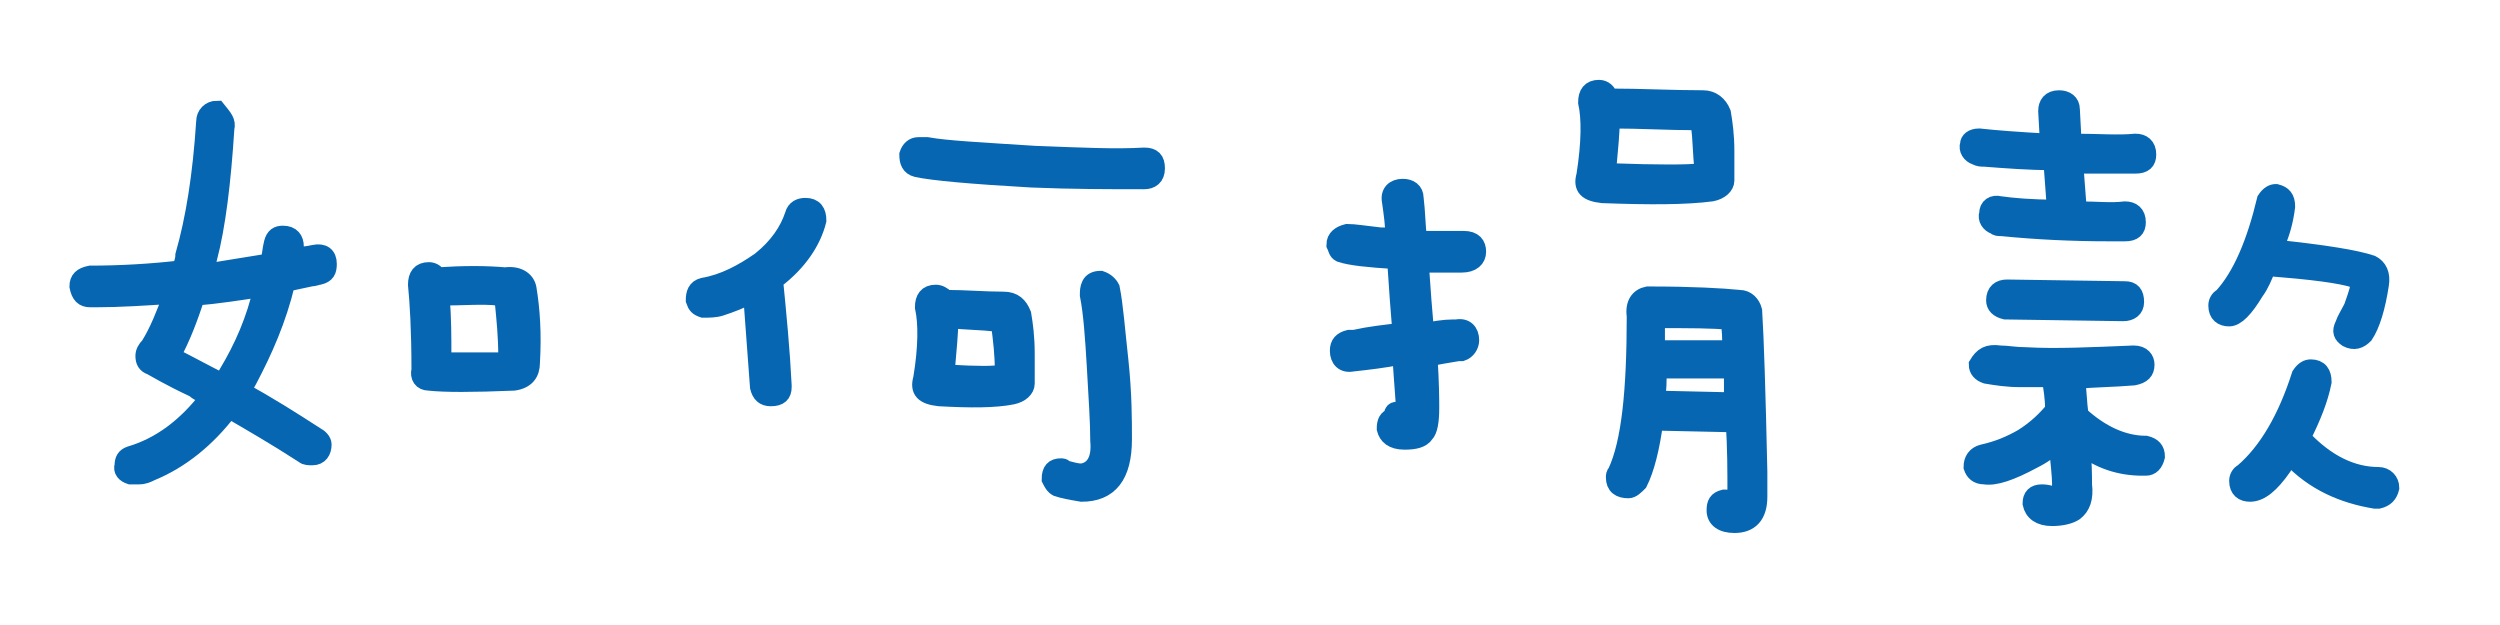 <?xml version="1.0" encoding="utf-8"?>
<!-- Generator: Adobe Illustrator 24.2.1, SVG Export Plug-In . SVG Version: 6.00 Build 0)  -->
<svg version="1.1" id="圖層_1" xmlns="http://www.w3.org/2000/svg" xmlns:xlink="http://www.w3.org/1999/xlink" x="0px" y="0px"
	 viewBox="0 0 144 36" style="enable-background:new 0 0 144 36;" xml:space="preserve">
<style type="text/css">
	.st0{enable-background:new    ;}
	.st1{fill:#0666B2;}
	.st2{fill:none;stroke:#0666B2;}
</style>
<g class="st0">
	<path class="st1" d="M13,7.4c-0.2,3.1-0.5,5.6-1,7.5c-0.1,0.3-0.1,0.5-0.2,0.8c1.2-0.2,2.5-0.4,3.7-0.6c0.1-0.4,0.1-0.7,0.2-1.1
		c0.1-0.4,0.3-0.5,0.6-0.5c0.5,0,0.7,0.3,0.7,0.7c0,0.2-0.1,0.4-0.1,0.6c0.4-0.1,0.8-0.1,1.2-0.2c0.5-0.1,0.8,0.1,0.8,0.6
		c0,0.4-0.1,0.6-0.5,0.7c-0.1,0-0.3,0.1-0.5,0.1c-0.5,0.1-0.9,0.2-1.4,0.3c-0.5,2.1-1.3,3.9-2.2,5.6c-0.1,0.2-0.3,0.5-0.4,0.6
		c1.5,0.8,2.9,1.7,4.3,2.6c0.2,0.1,0.4,0.3,0.4,0.5c0,0.4-0.2,0.7-0.6,0.7c-0.2,0-0.4,0-0.5-0.1c-1.7-1.1-3.1-1.9-4.3-2.6
		c-1.3,1.7-2.8,2.9-4.5,3.6c-0.2,0.1-0.4,0.2-0.7,0.2c-0.2,0-0.3,0-0.5,0c-0.3-0.1-0.5-0.3-0.4-0.6c0-0.3,0.1-0.5,0.4-0.6
		c1.7-0.5,3.2-1.6,4.5-3.3c-0.3-0.2-0.6-0.3-0.8-0.5c-1.5-0.7-2.3-1.2-2.5-1.3c-0.3-0.1-0.4-0.3-0.4-0.6c0-0.2,0.1-0.4,0.3-0.6
		c0.5-0.8,0.9-1.8,1.3-2.9c-1.5,0.1-3,0.2-4.4,0.2H5.2c-0.4,0-0.6-0.2-0.7-0.7c0-0.4,0.2-0.6,0.7-0.7c1.7,0,3.5-0.1,5.2-0.3
		c0.1-0.3,0.2-0.5,0.2-0.8c0.6-2.1,1-4.6,1.2-7.7c0-0.4,0.3-0.7,0.7-0.7C12.9,6.8,13.1,7,13,7.4z M15.1,16.6
		c-1.3,0.2-2.6,0.4-3.8,0.5c-0.4,1.2-0.8,2.3-1.4,3.4c1,0.5,1.9,1,2.9,1.5c0.1-0.2,0.2-0.3,0.3-0.5C14,20,14.7,18.4,15.1,16.6z
		 M30.4,16.6c0.2,1.2,0.3,2.6,0.2,4.3c0,0.6-0.3,1-1,1.1c-2.4,0.1-4,0.1-4.9,0c-0.4,0-0.6-0.3-0.5-0.7c0-2.3-0.1-3.9-0.2-4.9
		c0-0.5,0.2-0.8,0.7-0.8c0.2,0,0.4,0.1,0.5,0.3c1.5-0.1,2.8-0.1,3.9,0C29.8,15.8,30.3,16.1,30.4,16.6z M25.4,17.1
		c0.1,1.2,0.1,2.3,0.1,3.4c0,0.2,0,0.3,0.1,0.3c1,0,2.2,0,3.5,0c0.1,0,0.1-0.1,0.1-0.3c0-1.1-0.1-2.1-0.2-3.1c0-0.2-0.1-0.3-0.3-0.3
		C27.8,17,26.6,17.1,25.4,17.1z"/>
	<path class="st1" d="M47.1,12.7c-0.3,1.2-1.1,2.4-2.4,3.4c0,0,0,0-0.1,0c0.2,2,0.4,4.1,0.5,6.1v0.1c0,0.4-0.2,0.6-0.7,0.6
		c-0.4,0-0.6-0.2-0.7-0.6l-0.4-5.4c-0.6,0.4-1.2,0.6-1.8,0.8c-0.3,0.1-0.7,0.1-1,0.1c-0.3-0.1-0.4-0.2-0.5-0.5
		c0-0.4,0.1-0.7,0.5-0.8c1.2-0.2,2.3-0.8,3.3-1.5c1-0.8,1.6-1.7,1.9-2.6c0.1-0.4,0.4-0.5,0.7-0.5C46.9,11.9,47.1,12.2,47.1,12.7z
		 M65.9,10.4c-2,0-4.1,0-6.5-0.1c-3.5-0.2-5.7-0.4-6.6-0.6c-0.4-0.1-0.5-0.4-0.5-0.8c0.1-0.3,0.3-0.5,0.6-0.5c0.1,0,0.3,0,0.5,0
		c1.1,0.2,3.1,0.3,6.2,0.5c2.6,0.1,4.7,0.2,6.3,0.1c0.5,0,0.7,0.2,0.7,0.7C66.6,10.2,66.3,10.4,65.9,10.4z M58.9,18.1
		c0.1,0.6,0.2,1.3,0.2,2.3c0,0.9,0,1.5,0,1.7c0,0.3-0.3,0.6-0.8,0.7c-1,0.2-2.4,0.2-4.2,0.1c-0.9-0.1-1.2-0.4-1-1.1
		c0.3-1.8,0.3-3.2,0.1-4.1c0-0.5,0.2-0.8,0.7-0.8c0.2,0,0.4,0.1,0.6,0.3c1.1,0,2.2,0.1,3.3,0.1C58.4,17.3,58.7,17.6,58.9,18.1z
		 M54.7,18.4c0,0.8-0.1,1.7-0.2,2.9c0,0.1,0,0.2,0.1,0.2c1.7,0.1,2.7,0.1,3.1,0c0,0,0.1-0.1,0.1-0.2c0-0.9-0.1-1.7-0.2-2.5
		c0-0.1-0.1-0.2-0.2-0.2C56.5,18.5,55.6,18.5,54.7,18.4z M64,16.6c0.2,1,0.3,2.4,0.5,4.2c0.2,1.9,0.2,3.4,0.2,4.5
		c0,2.1-0.8,3.1-2.4,3.1c-0.6-0.1-1.1-0.2-1.4-0.3c-0.2-0.1-0.3-0.3-0.4-0.5c0-0.5,0.2-0.7,0.6-0.7c0.1,0,0.2,0,0.2,0.1
		c0.4,0.1,0.7,0.2,1,0.2c0.7-0.1,1.1-0.7,1-1.8c0-1.1-0.1-2.5-0.2-4.3C63,19.4,62.9,18,62.7,17c0-0.2,0-0.4,0.1-0.6
		c0.1-0.2,0.3-0.3,0.6-0.3C63.7,16.2,63.9,16.4,64,16.6z"/>
	<path class="st1" d="M80.7,23.7c0.1,0.1,0.2,0,0.2-0.1v-0.1c0-0.4-0.1-1.4-0.2-3c-1,0.2-1.9,0.3-2.8,0.4c-0.5,0.1-0.8-0.2-0.8-0.7
		c0-0.4,0.2-0.6,0.6-0.7c0.1,0,0.2,0,0.3,0c0.9-0.2,1.8-0.3,2.7-0.4c-0.1-1.2-0.2-2.5-0.3-4.1c-1.6-0.1-2.6-0.2-3.2-0.4
		c-0.2-0.1-0.2-0.3-0.3-0.5c0-0.4,0.3-0.6,0.7-0.7c0.4,0,1,0.1,1.9,0.2c0.3,0,0.5,0,0.8,0.1c0-0.7-0.1-1.4-0.2-2.1
		c-0.1-0.5,0.2-0.8,0.7-0.8c0.4,0,0.7,0.2,0.7,0.6c0.1,0.8,0.1,1.6,0.2,2.4c0.8,0,1.7,0,2.6,0c0.6,0,0.8,0.3,0.8,0.7
		c0,0.4-0.3,0.7-0.9,0.7h-0.9c-0.6,0-1.1,0-1.5,0c0.1,1.5,0.2,2.8,0.3,3.9c0.5-0.1,1.1-0.2,1.6-0.2c0.1,0,0.2,0,0.2,0
		c0.5-0.1,0.8,0.2,0.8,0.7c0,0.3-0.2,0.6-0.5,0.7c-0.1,0-0.1,0-0.2,0c-0.6,0.1-1.2,0.2-1.7,0.3c0.1,1.5,0.1,2.5,0.1,2.9
		c0,0.8-0.1,1.3-0.3,1.5c-0.2,0.3-0.6,0.4-1.2,0.4c-0.7,0-1-0.3-1.1-0.7c0-0.4,0.1-0.6,0.4-0.7C80.2,23.6,80.4,23.6,80.7,23.7z
		 M99.2,6.5c0.1,0.6,0.2,1.3,0.2,2.2c0,0.9,0,1.5,0,1.7c0,0.3-0.3,0.6-0.8,0.7c-1.5,0.2-3.6,0.2-6.3,0.1c-0.9-0.1-1.2-0.4-1-1.1
		c0.3-1.9,0.3-3.3,0.1-4.2c0-0.5,0.2-0.8,0.7-0.8c0.3,0,0.5,0.2,0.6,0.5c1.8,0,3.6,0.1,5.4,0.1C98.6,5.7,99,6,99.2,6.5z M92.8,6.9
		c0,0.7-0.1,1.7-0.2,2.8c0,0.1,0,0.2,0.1,0.2c2.8,0.1,4.6,0.1,5.3,0c0,0,0.1-0.1,0.1-0.1C98,8.8,98,8,97.9,7.2
		c0-0.1-0.1-0.2-0.2-0.2C96.1,7,94.5,6.9,92.8,6.9z M95.3,24.3c-0.2,1.5-0.5,2.7-0.9,3.5c-0.2,0.2-0.4,0.4-0.6,0.4
		c-0.5,0-0.8-0.2-0.8-0.7c0-0.1,0-0.2,0.1-0.3c0.8-1.7,1.1-4.7,1.1-9c-0.1-0.7,0.2-1.1,0.7-1.2c2.6,0,4.3,0.1,5.3,0.2
		c0.4,0,0.7,0.3,0.8,0.7c0.1,1.6,0.2,4.7,0.3,9.3v1.4c0,1.1-0.5,1.6-1.4,1.6c-0.7,0-1.1-0.3-1.1-0.8c0-0.4,0.1-0.6,0.5-0.7
		c0.2,0,0.3,0,0.5,0.1c0.1,0,0.2-0.1,0.2-0.2c0-1.5,0-2.9-0.1-4.2L95.3,24.3z M95.5,21.3c0,0.6,0,1.2-0.1,1.7l4.4,0.1
		c0-0.6,0-1.2,0-1.8L95.5,21.3z M99.7,20.1c0-0.6,0-1.1-0.1-1.6c-0.9-0.1-2.3-0.1-4.2-0.1c0,0.6,0,1.2,0,1.7L99.7,20.1z"/>
	<path class="st1" d="M114,7.9c0.9,0.1,2.2,0.2,4,0.3l-0.1-1.8c0-0.4,0.2-0.7,0.7-0.7c0.4,0,0.7,0.2,0.7,0.6l0.1,1.9
		c1.5,0,2.6,0.1,3.6,0c0.4,0,0.7,0.2,0.7,0.7c0,0.4-0.2,0.6-0.7,0.6c-0.3,0-0.7,0-1.1,0c-0.8,0-1.6,0-2.4,0l0.2,2.6
		c1.1,0,1.9,0.1,2.7,0c0.4,0,0.7,0.2,0.7,0.7c0,0.4-0.2,0.6-0.7,0.6c-0.3,0-0.6,0-0.9,0c-2.1,0-4.2-0.1-6.2-0.3
		c-0.2,0-0.3,0-0.4-0.1c-0.3-0.1-0.5-0.4-0.4-0.7c0-0.4,0.3-0.6,0.7-0.5c0.7,0.1,1.8,0.2,3.2,0.2l-0.2-2.7c-1.3,0-2.6-0.1-3.9-0.2
		c-0.2,0-0.3,0-0.5-0.1c-0.3-0.1-0.5-0.4-0.4-0.7C113.4,8.1,113.6,7.9,114,7.9z M115.2,20.4c0.4,0,0.9,0.1,1.5,0.1
		c1.7,0.1,3.8,0,6.2-0.1c0.5,0,0.7,0.3,0.7,0.6c0,0.4-0.2,0.6-0.7,0.7c-1.2,0.1-2.3,0.1-3.3,0.2c0.1,0.6,0.1,1.3,0.2,2
		c1.2,1.1,2.5,1.7,3.8,1.7c0.4,0.1,0.6,0.3,0.6,0.7c-0.1,0.4-0.3,0.6-0.6,0.6h-0.2c-1.3,0-2.5-0.4-3.5-1.2c0.1,1,0.1,1.7,0.1,2.2
		c0.1,0.8-0.1,1.3-0.5,1.6c-0.3,0.2-0.8,0.3-1.3,0.3c-0.7,0-1.1-0.3-1.2-0.8c0-0.4,0.2-0.6,0.6-0.6c0.1,0,0.3,0,0.6,0.1
		c0.3,0,0.5-0.1,0.5-0.6c0-0.5-0.1-1.3-0.2-2.4c-0.4,0.4-0.8,0.7-1.4,1c-1.3,0.7-2.2,1-2.8,0.9c-0.4,0-0.6-0.2-0.7-0.5
		c0-0.4,0.2-0.7,0.6-0.8c0.9-0.2,1.6-0.5,2.3-0.9c0.8-0.5,1.4-1.1,1.8-1.6c0-0.6-0.1-1.3-0.2-1.8c-0.6,0-1.2,0-1.7,0
		c-0.8,0-1.4-0.1-2-0.2c-0.3-0.1-0.5-0.3-0.5-0.6C114.2,20.5,114.5,20.3,115.2,20.4z M115.6,16.6l6.8,0.1c0.4,0,0.6,0.2,0.6,0.7
		c0,0.4-0.3,0.6-0.7,0.6l-6.8-0.1c-0.4-0.1-0.6-0.3-0.6-0.6C114.9,16.8,115.2,16.6,115.6,16.6z M131.7,11.9
		c-0.1,0.8-0.3,1.6-0.7,2.4c2.9,0.3,4.7,0.6,5.6,0.9c0.4,0.2,0.6,0.6,0.5,1.2c-0.2,1.3-0.5,2.3-0.9,2.9c-0.3,0.3-0.6,0.4-1,0.2
		c-0.3-0.2-0.4-0.4-0.2-0.8c0.1-0.3,0.3-0.6,0.5-1c0.1-0.3,0.3-0.8,0.4-1.3c0-0.1,0-0.2-0.2-0.3c-0.9-0.3-2.6-0.5-5.1-0.7
		c-0.2,0.5-0.4,1-0.7,1.4c-0.6,1-1.1,1.5-1.5,1.5c-0.4,0-0.7-0.2-0.7-0.7c0-0.2,0.1-0.4,0.3-0.5c1.1-1.2,1.9-3.1,2.5-5.6
		c0.2-0.3,0.4-0.4,0.6-0.4C131.5,11.2,131.7,11.4,131.7,11.9z M131.9,26.3c-0.1,0.2-0.3,0.4-0.4,0.6c-0.7,1-1.3,1.5-1.9,1.5
		c-0.4,0-0.7-0.2-0.7-0.7c0-0.2,0.1-0.4,0.3-0.5c1.4-1.2,2.5-3.1,3.3-5.6c0.2-0.3,0.4-0.4,0.6-0.4c0.5,0,0.7,0.3,0.7,0.8
		c-0.2,1-0.6,2-1.2,3.2c1.4,1.5,2.9,2.2,4.4,2.2c0.4,0,0.7,0.3,0.7,0.7c-0.1,0.4-0.3,0.6-0.7,0.7h-0.2
		C135,28.5,133.3,27.8,131.9,26.3z"/>
</g>
<g class="st0">
	<path class="st2" d="M13,7.4c-0.2,3.1-0.5,5.6-1,7.5c-0.1,0.3-0.1,0.5-0.2,0.8c1.2-0.2,2.5-0.4,3.7-0.6c0.1-0.4,0.1-0.7,0.2-1.1
		c0.1-0.4,0.3-0.5,0.6-0.5c0.5,0,0.7,0.3,0.7,0.7c0,0.2-0.1,0.4-0.1,0.6c0.4-0.1,0.8-0.1,1.2-0.2c0.5-0.1,0.8,0.1,0.8,0.6
		c0,0.4-0.1,0.6-0.5,0.7c-0.1,0-0.3,0.1-0.5,0.1c-0.5,0.1-0.9,0.2-1.4,0.3c-0.5,2.1-1.3,3.9-2.2,5.6c-0.1,0.2-0.3,0.5-0.4,0.6
		c1.5,0.8,2.9,1.7,4.3,2.6c0.2,0.1,0.4,0.3,0.4,0.5c0,0.4-0.2,0.7-0.6,0.7c-0.2,0-0.4,0-0.5-0.1c-1.7-1.1-3.1-1.9-4.3-2.6
		c-1.3,1.7-2.8,2.9-4.5,3.6c-0.2,0.1-0.4,0.2-0.7,0.2c-0.2,0-0.3,0-0.5,0c-0.3-0.1-0.5-0.3-0.4-0.6c0-0.3,0.1-0.5,0.4-0.6
		c1.7-0.5,3.2-1.6,4.5-3.3c-0.3-0.2-0.6-0.3-0.8-0.5c-1.5-0.7-2.3-1.2-2.5-1.3c-0.3-0.1-0.4-0.3-0.4-0.6c0-0.2,0.1-0.4,0.3-0.6
		c0.5-0.8,0.9-1.8,1.3-2.9c-1.5,0.1-3,0.2-4.4,0.2H5.2c-0.4,0-0.6-0.2-0.7-0.7c0-0.4,0.2-0.6,0.7-0.7c1.7,0,3.5-0.1,5.2-0.3
		c0.1-0.3,0.2-0.5,0.2-0.8c0.6-2.1,1-4.6,1.2-7.7c0-0.4,0.3-0.7,0.7-0.7C12.9,6.8,13.1,7,13,7.4z M15.1,16.6
		c-1.3,0.2-2.6,0.4-3.8,0.5c-0.4,1.2-0.8,2.3-1.4,3.4c1,0.5,1.9,1,2.9,1.5c0.1-0.2,0.2-0.3,0.3-0.5C14,20,14.7,18.4,15.1,16.6z
		 M30.4,16.6c0.2,1.2,0.3,2.6,0.2,4.3c0,0.6-0.3,1-1,1.1c-2.4,0.1-4,0.1-4.9,0c-0.4,0-0.6-0.3-0.5-0.7c0-2.3-0.1-3.9-0.2-4.9
		c0-0.5,0.2-0.8,0.7-0.8c0.2,0,0.4,0.1,0.5,0.3c1.5-0.1,2.8-0.1,3.9,0C29.8,15.8,30.3,16.1,30.4,16.6z M25.4,17.1
		c0.1,1.2,0.1,2.3,0.1,3.4c0,0.2,0,0.3,0.1,0.3c1,0,2.2,0,3.5,0c0.1,0,0.1-0.1,0.1-0.3c0-1.1-0.1-2.1-0.2-3.1c0-0.2-0.1-0.3-0.3-0.3
		C27.8,17,26.6,17.1,25.4,17.1z"/>
	<path class="st2" d="M47.1,12.7c-0.3,1.2-1.1,2.4-2.4,3.4c0,0,0,0-0.1,0c0.2,2,0.4,4.1,0.5,6.1v0.1c0,0.4-0.2,0.6-0.7,0.6
		c-0.4,0-0.6-0.2-0.7-0.6l-0.4-5.4c-0.6,0.4-1.2,0.6-1.8,0.8c-0.3,0.1-0.7,0.1-1,0.1c-0.3-0.1-0.4-0.2-0.5-0.5
		c0-0.4,0.1-0.7,0.5-0.8c1.2-0.2,2.3-0.8,3.3-1.5c1-0.8,1.6-1.7,1.9-2.6c0.1-0.4,0.4-0.5,0.7-0.5C46.9,11.9,47.1,12.2,47.1,12.7z
		 M65.9,10.4c-2,0-4.1,0-6.5-0.1c-3.5-0.2-5.7-0.4-6.6-0.6c-0.4-0.1-0.5-0.4-0.5-0.8c0.1-0.3,0.3-0.5,0.6-0.5c0.1,0,0.3,0,0.5,0
		c1.1,0.2,3.1,0.3,6.2,0.5c2.6,0.1,4.7,0.2,6.3,0.1c0.5,0,0.7,0.2,0.7,0.7C66.6,10.2,66.3,10.4,65.9,10.4z M58.9,18.1
		c0.1,0.6,0.2,1.3,0.2,2.3c0,0.9,0,1.5,0,1.7c0,0.3-0.3,0.6-0.8,0.7c-1,0.2-2.4,0.2-4.2,0.1c-0.9-0.1-1.2-0.4-1-1.1
		c0.3-1.8,0.3-3.2,0.1-4.1c0-0.5,0.2-0.8,0.7-0.8c0.2,0,0.4,0.1,0.6,0.3c1.1,0,2.2,0.1,3.3,0.1C58.4,17.3,58.7,17.6,58.9,18.1z
		 M54.7,18.4c0,0.8-0.1,1.7-0.2,2.9c0,0.1,0,0.2,0.1,0.2c1.7,0.1,2.7,0.1,3.1,0c0,0,0.1-0.1,0.1-0.2c0-0.9-0.1-1.7-0.2-2.5
		c0-0.1-0.1-0.2-0.2-0.2C56.5,18.5,55.6,18.5,54.7,18.4z M64,16.6c0.2,1,0.3,2.4,0.5,4.2c0.2,1.9,0.2,3.4,0.2,4.5
		c0,2.1-0.8,3.1-2.4,3.1c-0.6-0.1-1.1-0.2-1.4-0.3c-0.2-0.1-0.3-0.3-0.4-0.5c0-0.5,0.2-0.7,0.6-0.7c0.1,0,0.2,0,0.2,0.1
		c0.4,0.1,0.7,0.2,1,0.2c0.7-0.1,1.1-0.7,1-1.8c0-1.1-0.1-2.5-0.2-4.3C63,19.4,62.9,18,62.7,17c0-0.2,0-0.4,0.1-0.6
		c0.1-0.2,0.3-0.3,0.6-0.3C63.7,16.2,63.9,16.4,64,16.6z"/>
	<path class="st2" d="M80.7,23.7c0.1,0.1,0.2,0,0.2-0.1v-0.1c0-0.4-0.1-1.4-0.2-3c-1,0.2-1.9,0.3-2.8,0.4c-0.5,0.1-0.8-0.2-0.8-0.7
		c0-0.4,0.2-0.6,0.6-0.7c0.1,0,0.2,0,0.3,0c0.9-0.2,1.8-0.3,2.7-0.4c-0.1-1.2-0.2-2.5-0.3-4.1c-1.6-0.1-2.6-0.2-3.2-0.4
		c-0.2-0.1-0.2-0.3-0.3-0.5c0-0.4,0.3-0.6,0.7-0.7c0.4,0,1,0.1,1.9,0.2c0.3,0,0.5,0,0.8,0.1c0-0.7-0.1-1.4-0.2-2.1
		c-0.1-0.5,0.2-0.8,0.7-0.8c0.4,0,0.7,0.2,0.7,0.6c0.1,0.8,0.1,1.6,0.2,2.4c0.8,0,1.7,0,2.6,0c0.6,0,0.8,0.3,0.8,0.7
		c0,0.4-0.3,0.7-0.9,0.7h-0.9c-0.6,0-1.1,0-1.5,0c0.1,1.5,0.2,2.8,0.3,3.9c0.5-0.1,1.1-0.2,1.6-0.2c0.1,0,0.2,0,0.2,0
		c0.5-0.1,0.8,0.2,0.8,0.7c0,0.3-0.2,0.6-0.5,0.7c-0.1,0-0.1,0-0.2,0c-0.6,0.1-1.2,0.2-1.7,0.3c0.1,1.5,0.1,2.5,0.1,2.9
		c0,0.8-0.1,1.3-0.3,1.5c-0.2,0.3-0.6,0.4-1.2,0.4c-0.7,0-1-0.3-1.1-0.7c0-0.4,0.1-0.6,0.4-0.7C80.2,23.6,80.4,23.6,80.7,23.7z
		 M99.2,6.5c0.1,0.6,0.2,1.3,0.2,2.2c0,0.9,0,1.5,0,1.7c0,0.3-0.3,0.6-0.8,0.7c-1.5,0.2-3.6,0.2-6.3,0.1c-0.9-0.1-1.2-0.4-1-1.1
		c0.3-1.9,0.3-3.3,0.1-4.2c0-0.5,0.2-0.8,0.7-0.8c0.3,0,0.5,0.2,0.6,0.5c1.8,0,3.6,0.1,5.4,0.1C98.6,5.7,99,6,99.2,6.5z M92.8,6.9
		c0,0.7-0.1,1.7-0.2,2.8c0,0.1,0,0.2,0.1,0.2c2.8,0.1,4.6,0.1,5.3,0c0,0,0.1-0.1,0.1-0.1C98,8.8,98,8,97.9,7.2
		c0-0.1-0.1-0.2-0.2-0.2C96.1,7,94.5,6.9,92.8,6.9z M95.3,24.3c-0.2,1.5-0.5,2.7-0.9,3.5c-0.2,0.2-0.4,0.4-0.6,0.4
		c-0.5,0-0.8-0.2-0.8-0.7c0-0.1,0-0.2,0.1-0.3c0.8-1.7,1.1-4.7,1.1-9c-0.1-0.7,0.2-1.1,0.7-1.2c2.6,0,4.3,0.1,5.3,0.2
		c0.4,0,0.7,0.3,0.8,0.7c0.1,1.6,0.2,4.7,0.3,9.3v1.4c0,1.1-0.5,1.6-1.4,1.6c-0.7,0-1.1-0.3-1.1-0.8c0-0.4,0.1-0.6,0.5-0.7
		c0.2,0,0.3,0,0.5,0.1c0.1,0,0.2-0.1,0.2-0.2c0-1.5,0-2.9-0.1-4.2L95.3,24.3z M95.5,21.3c0,0.6,0,1.2-0.1,1.7l4.4,0.1
		c0-0.6,0-1.2,0-1.8L95.5,21.3z M99.7,20.1c0-0.6,0-1.1-0.1-1.6c-0.9-0.1-2.3-0.1-4.2-0.1c0,0.6,0,1.2,0,1.7L99.7,20.1z"/>
	<path class="st2" d="M114,7.9c0.9,0.1,2.2,0.2,4,0.3l-0.1-1.8c0-0.4,0.2-0.7,0.7-0.7c0.4,0,0.7,0.2,0.7,0.6l0.1,1.9
		c1.5,0,2.6,0.1,3.6,0c0.4,0,0.7,0.2,0.7,0.7c0,0.4-0.2,0.6-0.7,0.6c-0.3,0-0.7,0-1.1,0c-0.8,0-1.6,0-2.4,0l0.2,2.6
		c1.1,0,1.9,0.1,2.7,0c0.4,0,0.7,0.2,0.7,0.7c0,0.4-0.2,0.6-0.7,0.6c-0.3,0-0.6,0-0.9,0c-2.1,0-4.2-0.1-6.2-0.3
		c-0.2,0-0.3,0-0.4-0.1c-0.3-0.1-0.5-0.4-0.4-0.7c0-0.4,0.3-0.6,0.7-0.5c0.7,0.1,1.8,0.2,3.2,0.2l-0.2-2.7c-1.3,0-2.6-0.1-3.9-0.2
		c-0.2,0-0.3,0-0.5-0.1c-0.3-0.1-0.5-0.4-0.4-0.7C113.4,8.1,113.6,7.9,114,7.9z M115.2,20.4c0.4,0,0.9,0.1,1.5,0.1
		c1.7,0.1,3.8,0,6.2-0.1c0.5,0,0.7,0.3,0.7,0.6c0,0.4-0.2,0.6-0.7,0.7c-1.2,0.1-2.3,0.1-3.3,0.2c0.1,0.6,0.1,1.3,0.2,2
		c1.2,1.1,2.5,1.7,3.8,1.7c0.4,0.1,0.6,0.3,0.6,0.7c-0.1,0.4-0.3,0.6-0.6,0.6h-0.2c-1.3,0-2.5-0.4-3.5-1.2c0.1,1,0.1,1.7,0.1,2.2
		c0.1,0.8-0.1,1.3-0.5,1.6c-0.3,0.2-0.8,0.3-1.3,0.3c-0.7,0-1.1-0.3-1.2-0.8c0-0.4,0.2-0.6,0.6-0.6c0.1,0,0.3,0,0.6,0.1
		c0.3,0,0.5-0.1,0.5-0.6c0-0.5-0.1-1.3-0.2-2.4c-0.4,0.4-0.8,0.7-1.4,1c-1.3,0.7-2.2,1-2.8,0.9c-0.4,0-0.6-0.2-0.7-0.5
		c0-0.4,0.2-0.7,0.6-0.8c0.9-0.2,1.6-0.5,2.3-0.9c0.8-0.5,1.4-1.1,1.8-1.6c0-0.6-0.1-1.3-0.2-1.8c-0.6,0-1.2,0-1.7,0
		c-0.8,0-1.4-0.1-2-0.2c-0.3-0.1-0.5-0.3-0.5-0.6C114.2,20.5,114.5,20.3,115.2,20.4z M115.6,16.6l6.8,0.1c0.4,0,0.6,0.2,0.6,0.7
		c0,0.4-0.3,0.6-0.7,0.6l-6.8-0.1c-0.4-0.1-0.6-0.3-0.6-0.6C114.9,16.8,115.2,16.6,115.6,16.6z M131.7,11.9
		c-0.1,0.8-0.3,1.6-0.7,2.4c2.9,0.3,4.7,0.6,5.6,0.9c0.4,0.2,0.6,0.6,0.5,1.2c-0.2,1.3-0.5,2.3-0.9,2.9c-0.3,0.3-0.6,0.4-1,0.2
		c-0.3-0.2-0.4-0.4-0.2-0.8c0.1-0.3,0.3-0.6,0.5-1c0.1-0.3,0.3-0.8,0.4-1.3c0-0.1,0-0.2-0.2-0.3c-0.9-0.3-2.6-0.5-5.1-0.7
		c-0.2,0.5-0.4,1-0.7,1.4c-0.6,1-1.1,1.5-1.5,1.5c-0.4,0-0.7-0.2-0.7-0.7c0-0.2,0.1-0.4,0.3-0.5c1.1-1.2,1.9-3.1,2.5-5.6
		c0.2-0.3,0.4-0.4,0.6-0.4C131.5,11.2,131.7,11.4,131.7,11.9z M131.9,26.3c-0.1,0.2-0.3,0.4-0.4,0.6c-0.7,1-1.3,1.5-1.9,1.5
		c-0.4,0-0.7-0.2-0.7-0.7c0-0.2,0.1-0.4,0.3-0.5c1.4-1.2,2.5-3.1,3.3-5.6c0.2-0.3,0.4-0.4,0.6-0.4c0.5,0,0.7,0.3,0.7,0.8
		c-0.2,1-0.6,2-1.2,3.2c1.4,1.5,2.9,2.2,4.4,2.2c0.4,0,0.7,0.3,0.7,0.7c-0.1,0.4-0.3,0.6-0.7,0.7h-0.2
		C135,28.5,133.3,27.8,131.9,26.3z"/>
</g>
</svg>
